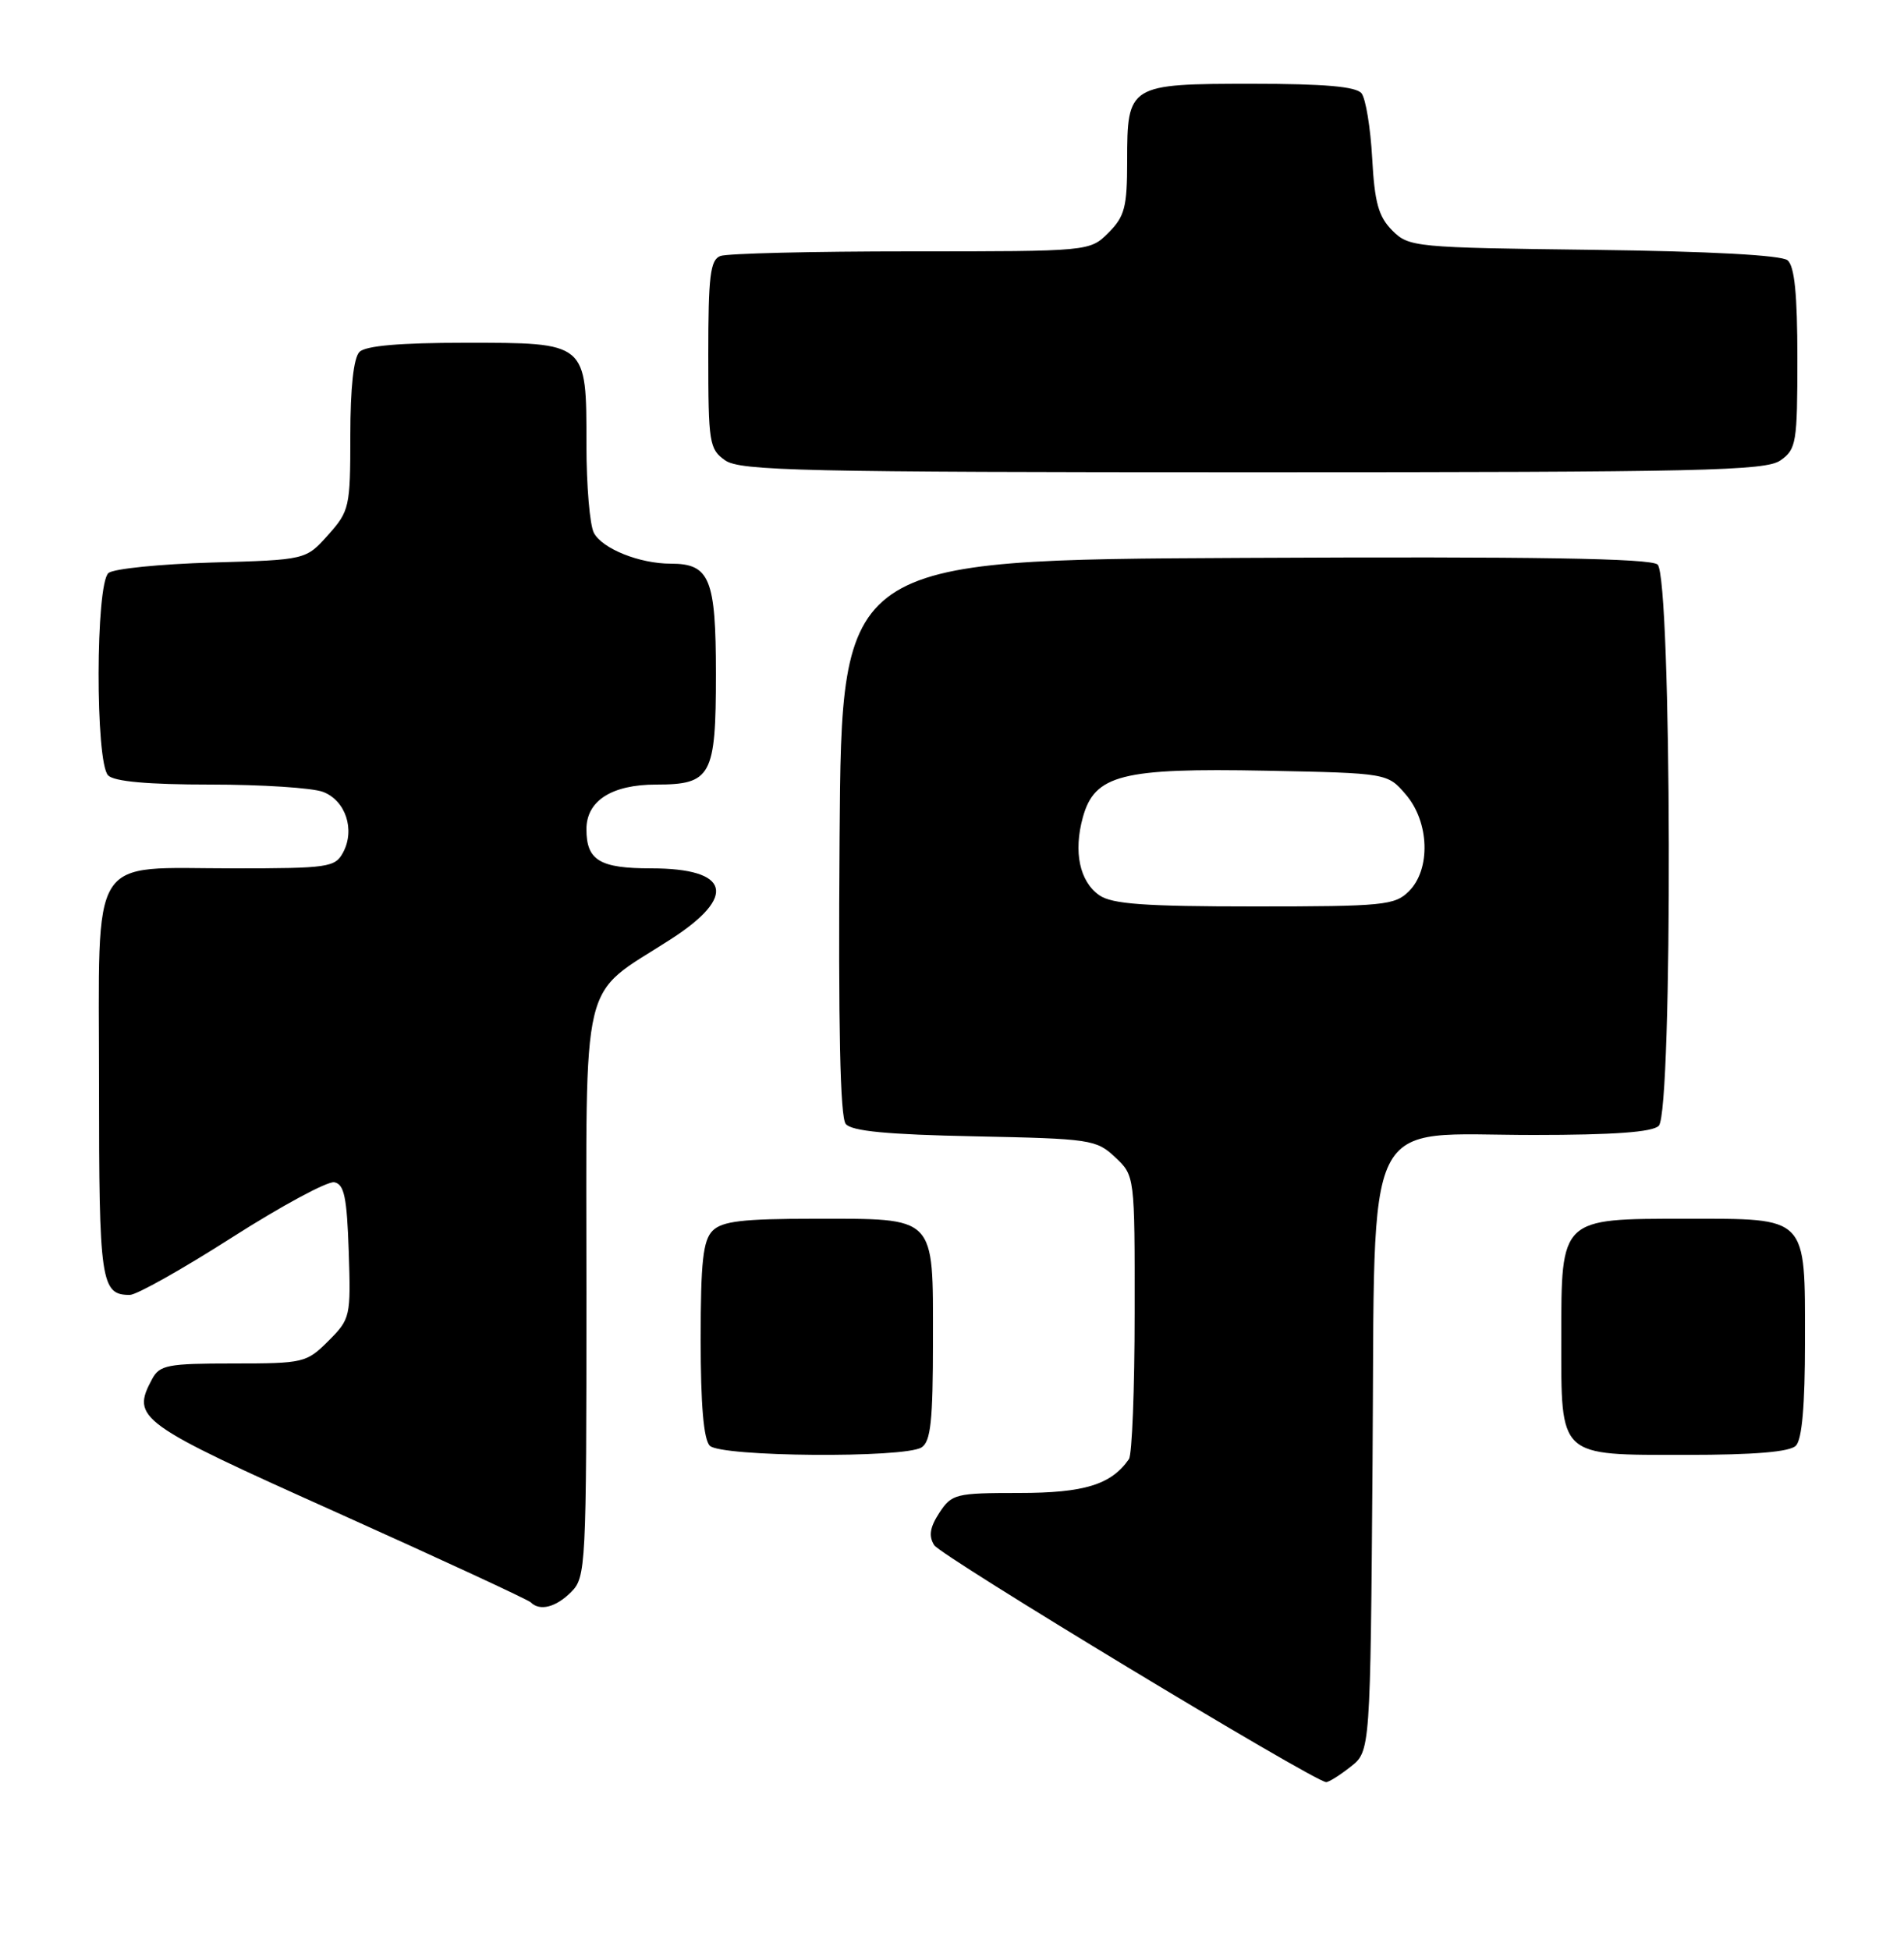 <?xml version="1.0" encoding="UTF-8" standalone="no"?>
<!DOCTYPE svg PUBLIC "-//W3C//DTD SVG 1.1//EN" "http://www.w3.org/Graphics/SVG/1.1/DTD/svg11.dtd" >
<svg xmlns="http://www.w3.org/2000/svg" xmlns:xlink="http://www.w3.org/1999/xlink" version="1.1" viewBox="0 0 250 256">
 <g >
 <path fill="currentColor"
d=" M 177.33 231.95 C 179.93 229.91 179.93 229.91 180.22 191.87 C 180.57 145.04 178.61 149.00 201.36 149.00 C 211.88 149.00 216.97 148.63 217.80 147.80 C 219.66 145.94 219.51 75.67 217.64 74.11 C 216.65 73.30 201.61 73.05 163.39 73.24 C 110.50 73.50 110.50 73.50 110.24 109.88 C 110.06 134.80 110.31 146.67 111.05 147.56 C 111.83 148.50 116.52 148.95 127.99 149.18 C 143.18 149.49 143.95 149.60 146.42 151.92 C 149.00 154.35 149.00 154.35 148.98 172.42 C 148.98 182.37 148.64 190.98 148.23 191.56 C 145.90 194.91 142.38 196.00 133.80 196.00 C 125.48 196.00 124.96 196.13 123.34 198.60 C 122.10 200.50 121.91 201.65 122.66 202.85 C 123.54 204.28 172.46 233.85 174.12 233.96 C 174.45 233.98 175.90 233.08 177.33 231.95 Z  M 75.00 209.00 C 76.93 207.07 77.00 205.67 77.00 169.64 C 77.00 126.98 76.02 131.07 88.07 123.31 C 96.86 117.65 95.85 114.00 85.50 114.00 C 78.74 114.00 77.00 112.95 77.00 108.86 C 77.00 105.13 80.33 103.00 86.15 103.00 C 93.40 103.00 94.00 101.88 94.00 88.50 C 94.00 75.96 93.20 74.00 88.08 74.00 C 83.98 74.00 79.10 72.05 77.98 69.96 C 77.44 68.95 77.00 63.75 77.00 58.39 C 77.00 44.88 77.14 45.00 61.05 45.00 C 52.54 45.00 48.01 45.39 47.20 46.20 C 46.43 46.97 46.00 50.91 46.00 57.18 C 46.00 66.58 45.88 67.10 43.08 70.23 C 40.17 73.50 40.17 73.50 27.83 73.85 C 21.05 74.05 14.94 74.66 14.25 75.22 C 12.54 76.62 12.50 100.10 14.20 101.80 C 15.00 102.60 19.45 103.00 27.63 103.00 C 34.36 103.00 41.01 103.43 42.41 103.96 C 45.38 105.09 46.65 108.92 45.05 111.91 C 44.00 113.87 43.10 114.00 30.69 114.00 C 11.45 114.00 13.00 111.51 13.00 142.36 C 13.00 168.33 13.24 170.00 17.04 170.00 C 17.94 170.00 23.98 166.60 30.47 162.45 C 36.97 158.30 43.00 155.05 43.89 155.21 C 45.20 155.46 45.55 157.17 45.79 164.30 C 46.07 172.86 46.01 173.15 43.12 176.04 C 40.25 178.91 39.85 179.00 30.61 179.00 C 22.01 179.00 20.96 179.20 19.97 181.05 C 17.21 186.21 18.05 186.82 44.28 198.59 C 57.90 204.71 69.34 210.01 69.69 210.36 C 70.88 211.55 72.99 211.01 75.00 209.00 Z  M 121.00 190.02 C 122.21 189.26 122.50 186.53 122.50 175.96 C 122.50 159.45 123.04 160.00 106.88 160.00 C 97.54 160.00 94.82 160.32 93.57 161.57 C 92.31 162.84 92.00 165.63 92.00 175.87 C 92.00 184.44 92.39 188.99 93.20 189.80 C 94.66 191.26 118.73 191.45 121.00 190.02 Z  M 235.80 189.80 C 236.61 188.99 237.00 184.50 237.00 176.13 C 237.00 159.52 237.46 160.00 221.35 160.00 C 204.85 160.00 205.00 159.85 205.00 175.67 C 205.00 191.45 204.51 191.00 221.45 191.00 C 230.35 191.00 234.99 190.61 235.80 189.80 Z  M 233.78 60.44 C 235.86 58.98 236.00 58.15 236.00 47.07 C 236.00 38.63 235.63 34.94 234.71 34.17 C 233.90 33.50 224.51 32.99 209.24 32.80 C 185.70 32.51 184.99 32.44 182.81 30.26 C 181.00 28.44 180.49 26.61 180.17 20.76 C 179.95 16.76 179.32 12.94 178.77 12.25 C 178.05 11.36 173.89 11.00 164.45 11.00 C 148.19 11.00 148.00 11.12 148.00 21.12 C 148.00 27.19 147.68 28.41 145.55 30.55 C 143.09 33.00 143.09 33.00 119.63 33.00 C 106.72 33.00 95.45 33.27 94.58 33.61 C 93.26 34.12 93.00 36.22 93.00 46.55 C 93.00 58.16 93.13 58.98 95.22 60.44 C 97.18 61.81 105.43 62.00 164.50 62.00 C 223.57 62.00 231.82 61.81 233.78 60.44 Z  M 144.34 117.53 C 141.75 115.71 140.93 111.84 142.18 107.30 C 143.73 101.71 147.27 100.81 166.22 101.18 C 182.18 101.50 182.18 101.50 184.59 104.31 C 187.68 107.91 187.89 114.11 185.00 117.00 C 183.15 118.85 181.67 119.00 164.72 119.00 C 150.25 119.00 146.01 118.69 144.34 117.53 Z "/>
</g>
</svg>